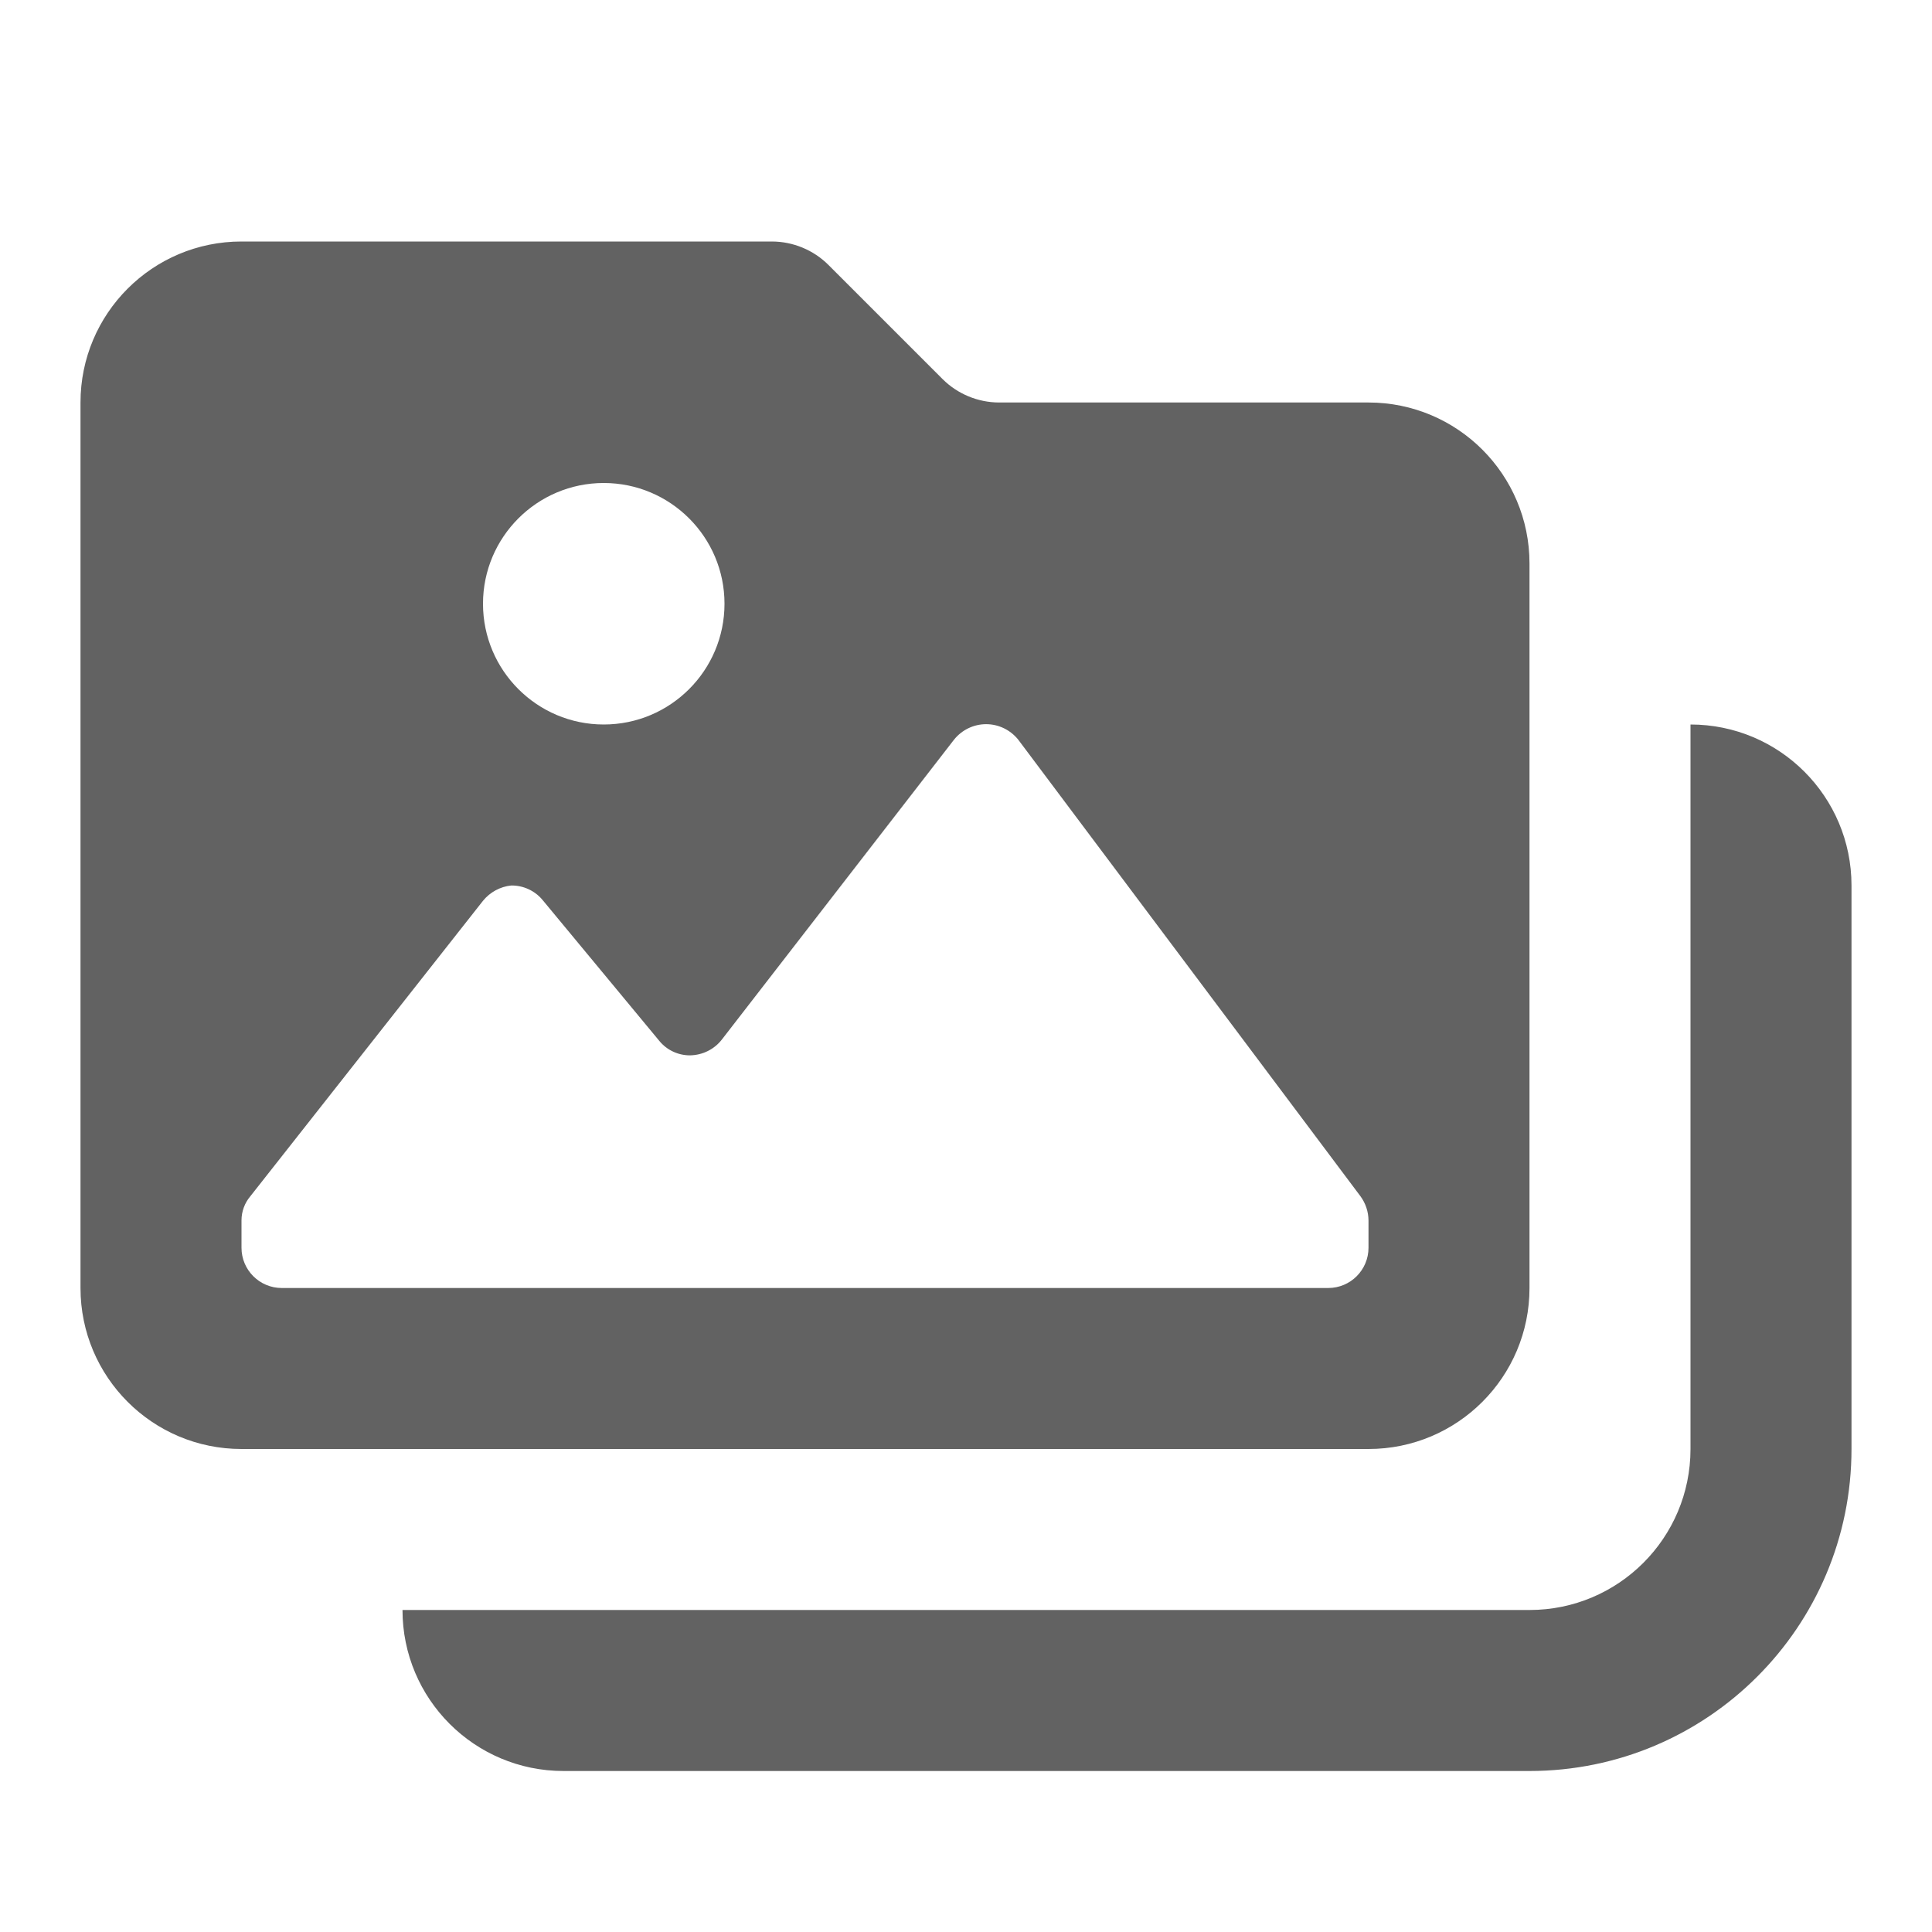<svg width="24" height="24" viewBox="0 0 24 24" fill="none" xmlns="http://www.w3.org/2000/svg">
<path fill-rule="evenodd" clip-rule="evenodd" d="M19 16C19 17.105 18.105 18 17 18H3C1.895 18 1 17.105 1 16V5C1 3.895 1.895 3 3 3H9.59C9.852 3.001 10.104 3.105 10.29 3.29L11.71 4.71C11.896 4.895 12.148 4.999 12.41 5H17C18.105 5 19 5.895 19 7V16ZM9 7.5C9 6.672 8.328 6 7.5 6C6.672 6 6 6.672 6 7.5C6 8.328 6.672 9 7.5 9C8.328 9 9 8.328 9 7.5ZM17 15.5C17 15.776 16.776 16 16.5 16H3.5C3.224 16 3 15.776 3 15.5V15.16C3 15.05 3.039 14.944 3.11 14.86L6 11.19C6.087 11.083 6.213 11.014 6.35 11C6.5 10.998 6.644 11.064 6.74 11.18L8.19 12.93C8.283 13.044 8.423 13.11 8.57 13.11C8.727 13.108 8.875 13.035 8.97 12.91L11.85 9.19C11.947 9.068 12.094 8.996 12.25 8.996C12.406 8.996 12.553 9.068 12.65 9.19L16.9 14.86C16.964 14.947 16.999 15.052 17 15.16V15.5ZM21 18V9C22.105 9 23 9.895 23 11V18C23 20.209 21.209 22 19 22H7C5.895 22 5 21.105 5 20H19C20.105 20 21 19.105 21 18Z" fill="#626262"/>
</svg>
